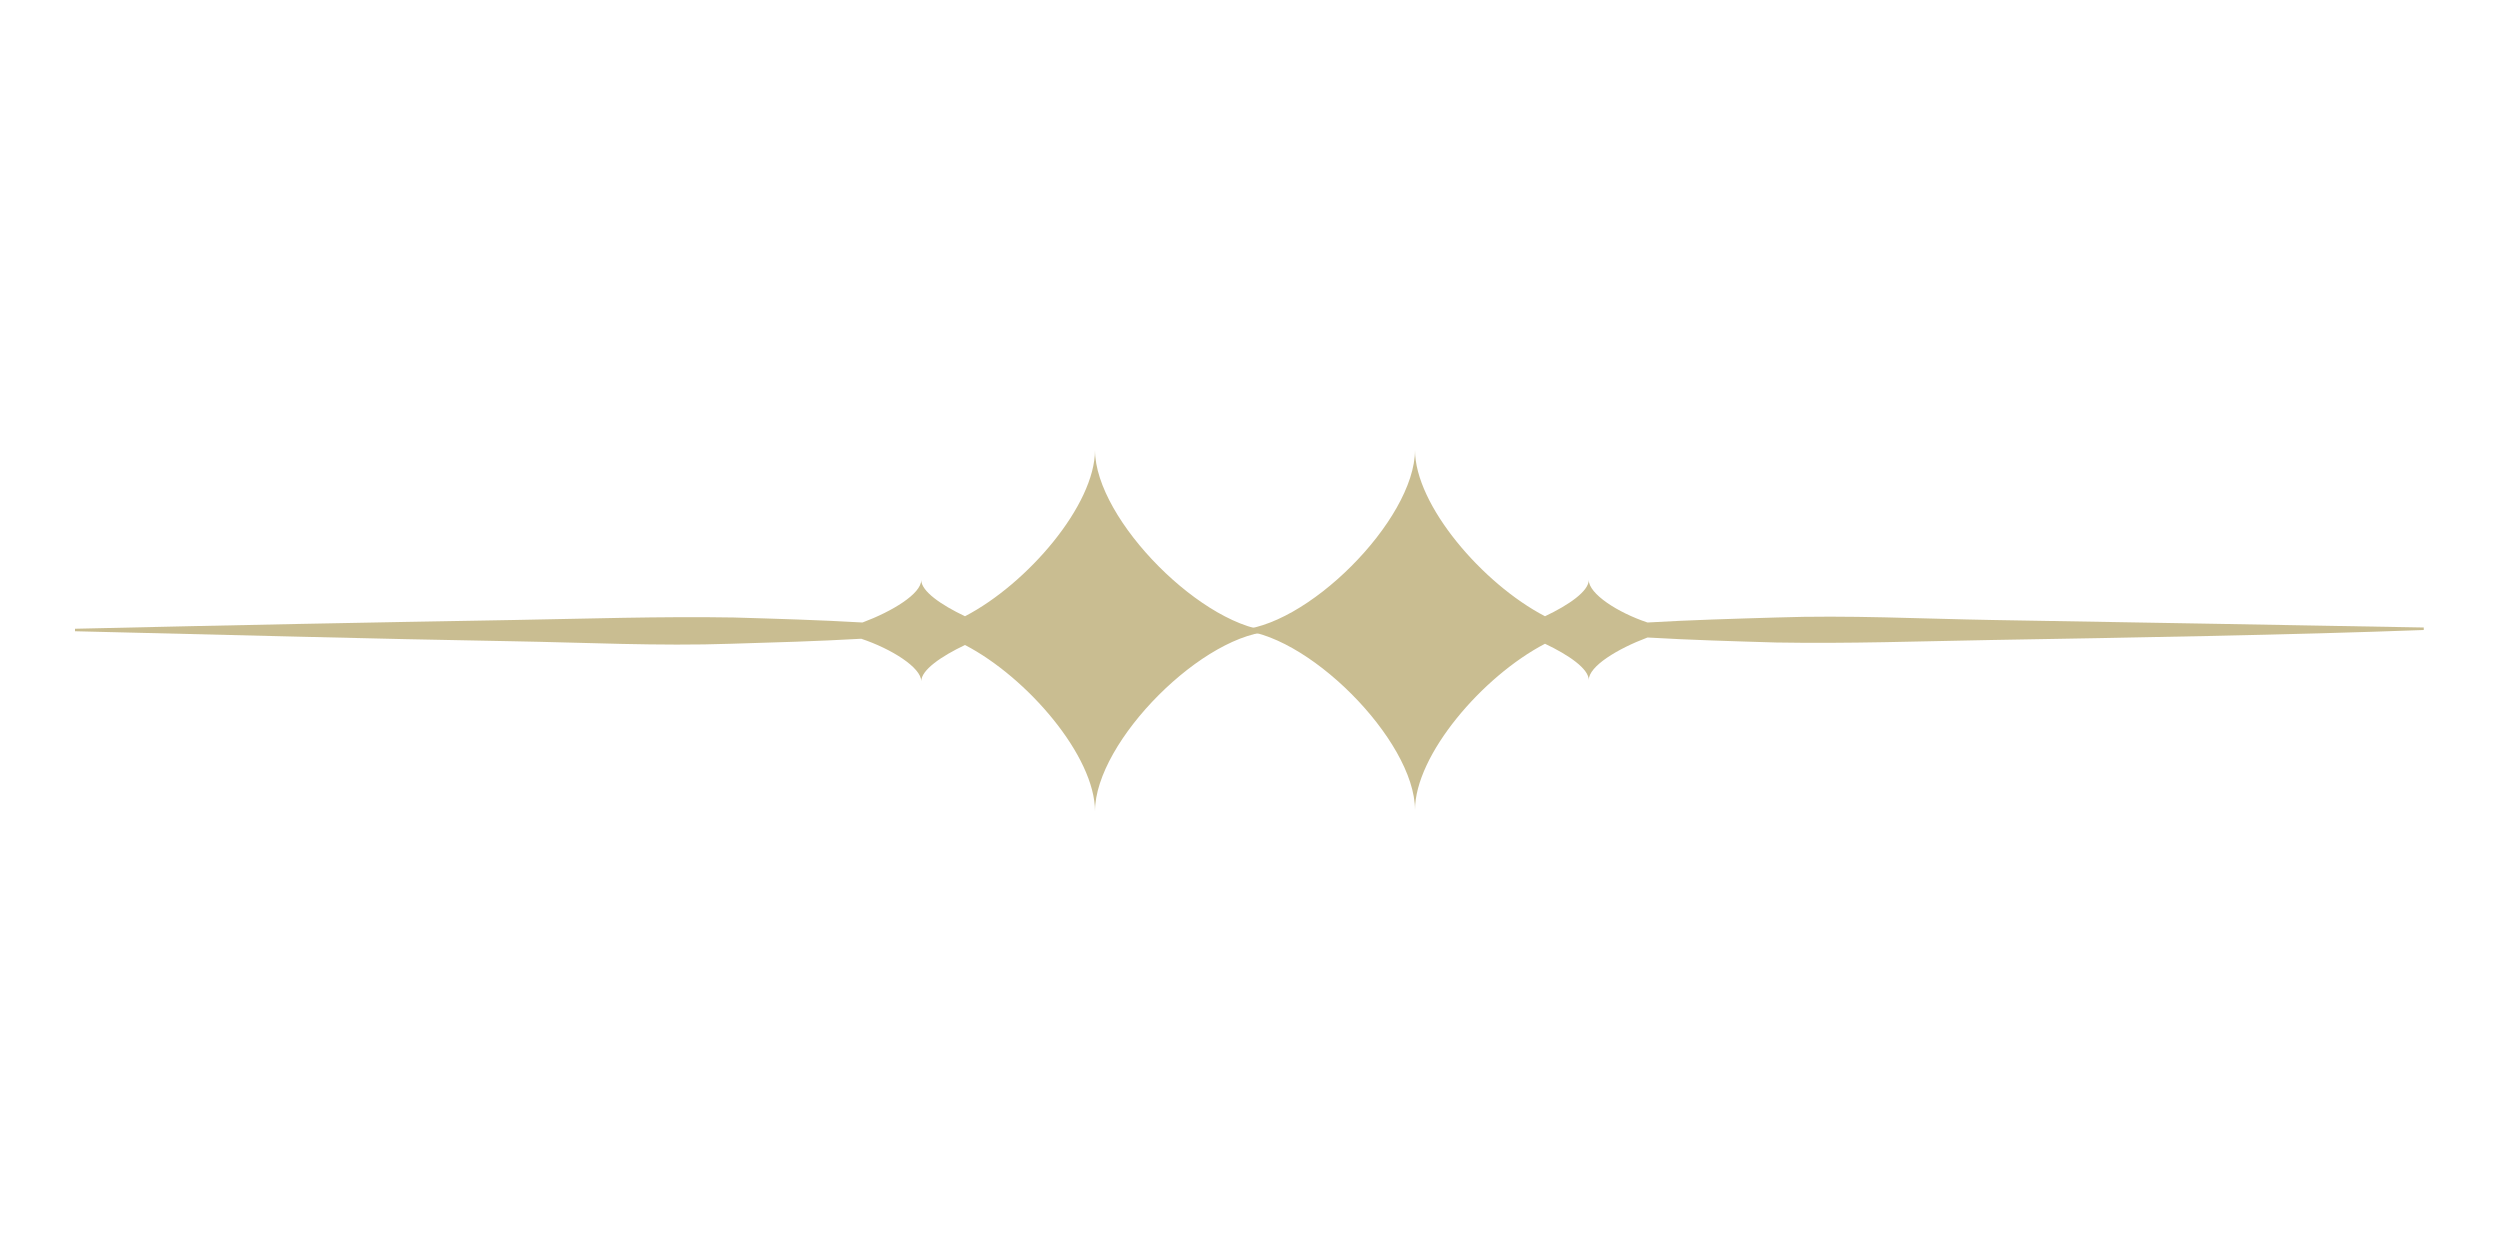 <?xml version="1.0" encoding="utf-8"?>
<!-- Generator: Adobe Illustrator 22.1.0, SVG Export Plug-In . SVG Version: 6.00 Build 0)  -->
<svg version="1.1" id="Layer_1" xmlns="http://www.w3.org/2000/svg" xmlns:xlink="http://www.w3.org/1999/xlink" x="0px" y="0px"
	 viewBox="0 0 200 100" style="enable-background:new 0 0 200 100;" xml:space="preserve">
<style type="text/css">
	.st0{fill:#C9BD91;}
</style>
<g>
	<path class="st0" d="M87.6,36c0,4.4-5.4,10.7-10.4,13.3c-1.9-0.9-3.5-2-3.5-2.9c0,1.1-2.3,2.5-4.7,3.4c-3.4-0.2-6.9-0.3-10.3-0.4
		c-5.8-0.1-11.9,0.1-17.6,0.2C29.4,49.8,19,50,6,50.3v0.2c13,0.3,23.4,0.6,35,0.8c5.8,0.1,11.7,0.4,17.5,0.2
		c3.4-0.1,6.9-0.2,10.4-0.4c2.4,0.8,4.8,2.3,4.8,3.4c0-0.9,1.6-2,3.5-2.9c5,2.6,10.4,8.9,10.4,13.3c0-5.6,8.8-14.4,14.4-14.4
		C96.4,50.4,87.6,41.6,87.6,36z"/>
	<path class="st0" d="M159.4,49.6c-5.8-0.1-11.5-0.4-17.3-0.2c-3.4,0.1-6.9,0.2-10.3,0.4c-2.4-0.8-4.7-2.3-4.7-3.4
		c0,0.9-1.6,2-3.5,2.9c-5-2.6-10.4-8.9-10.4-13.3c0,5.6-8.8,14.4-14.4,14.4c5.6,0,14.4,8.8,14.4,14.4c0-4.4,5.4-10.7,10.4-13.3
		c1.9,0.9,3.5,2,3.5,2.9c0-1.1,2.3-2.5,4.7-3.4c3.4,0.2,6.9,0.3,10.3,0.4c5.8,0.1,11.5-0.1,17.2-0.2c11.6-0.2,23.8-0.4,34.6-0.8
		v-0.2C183.2,50,171,49.8,159.4,49.6z"/>
</g>
</svg>
